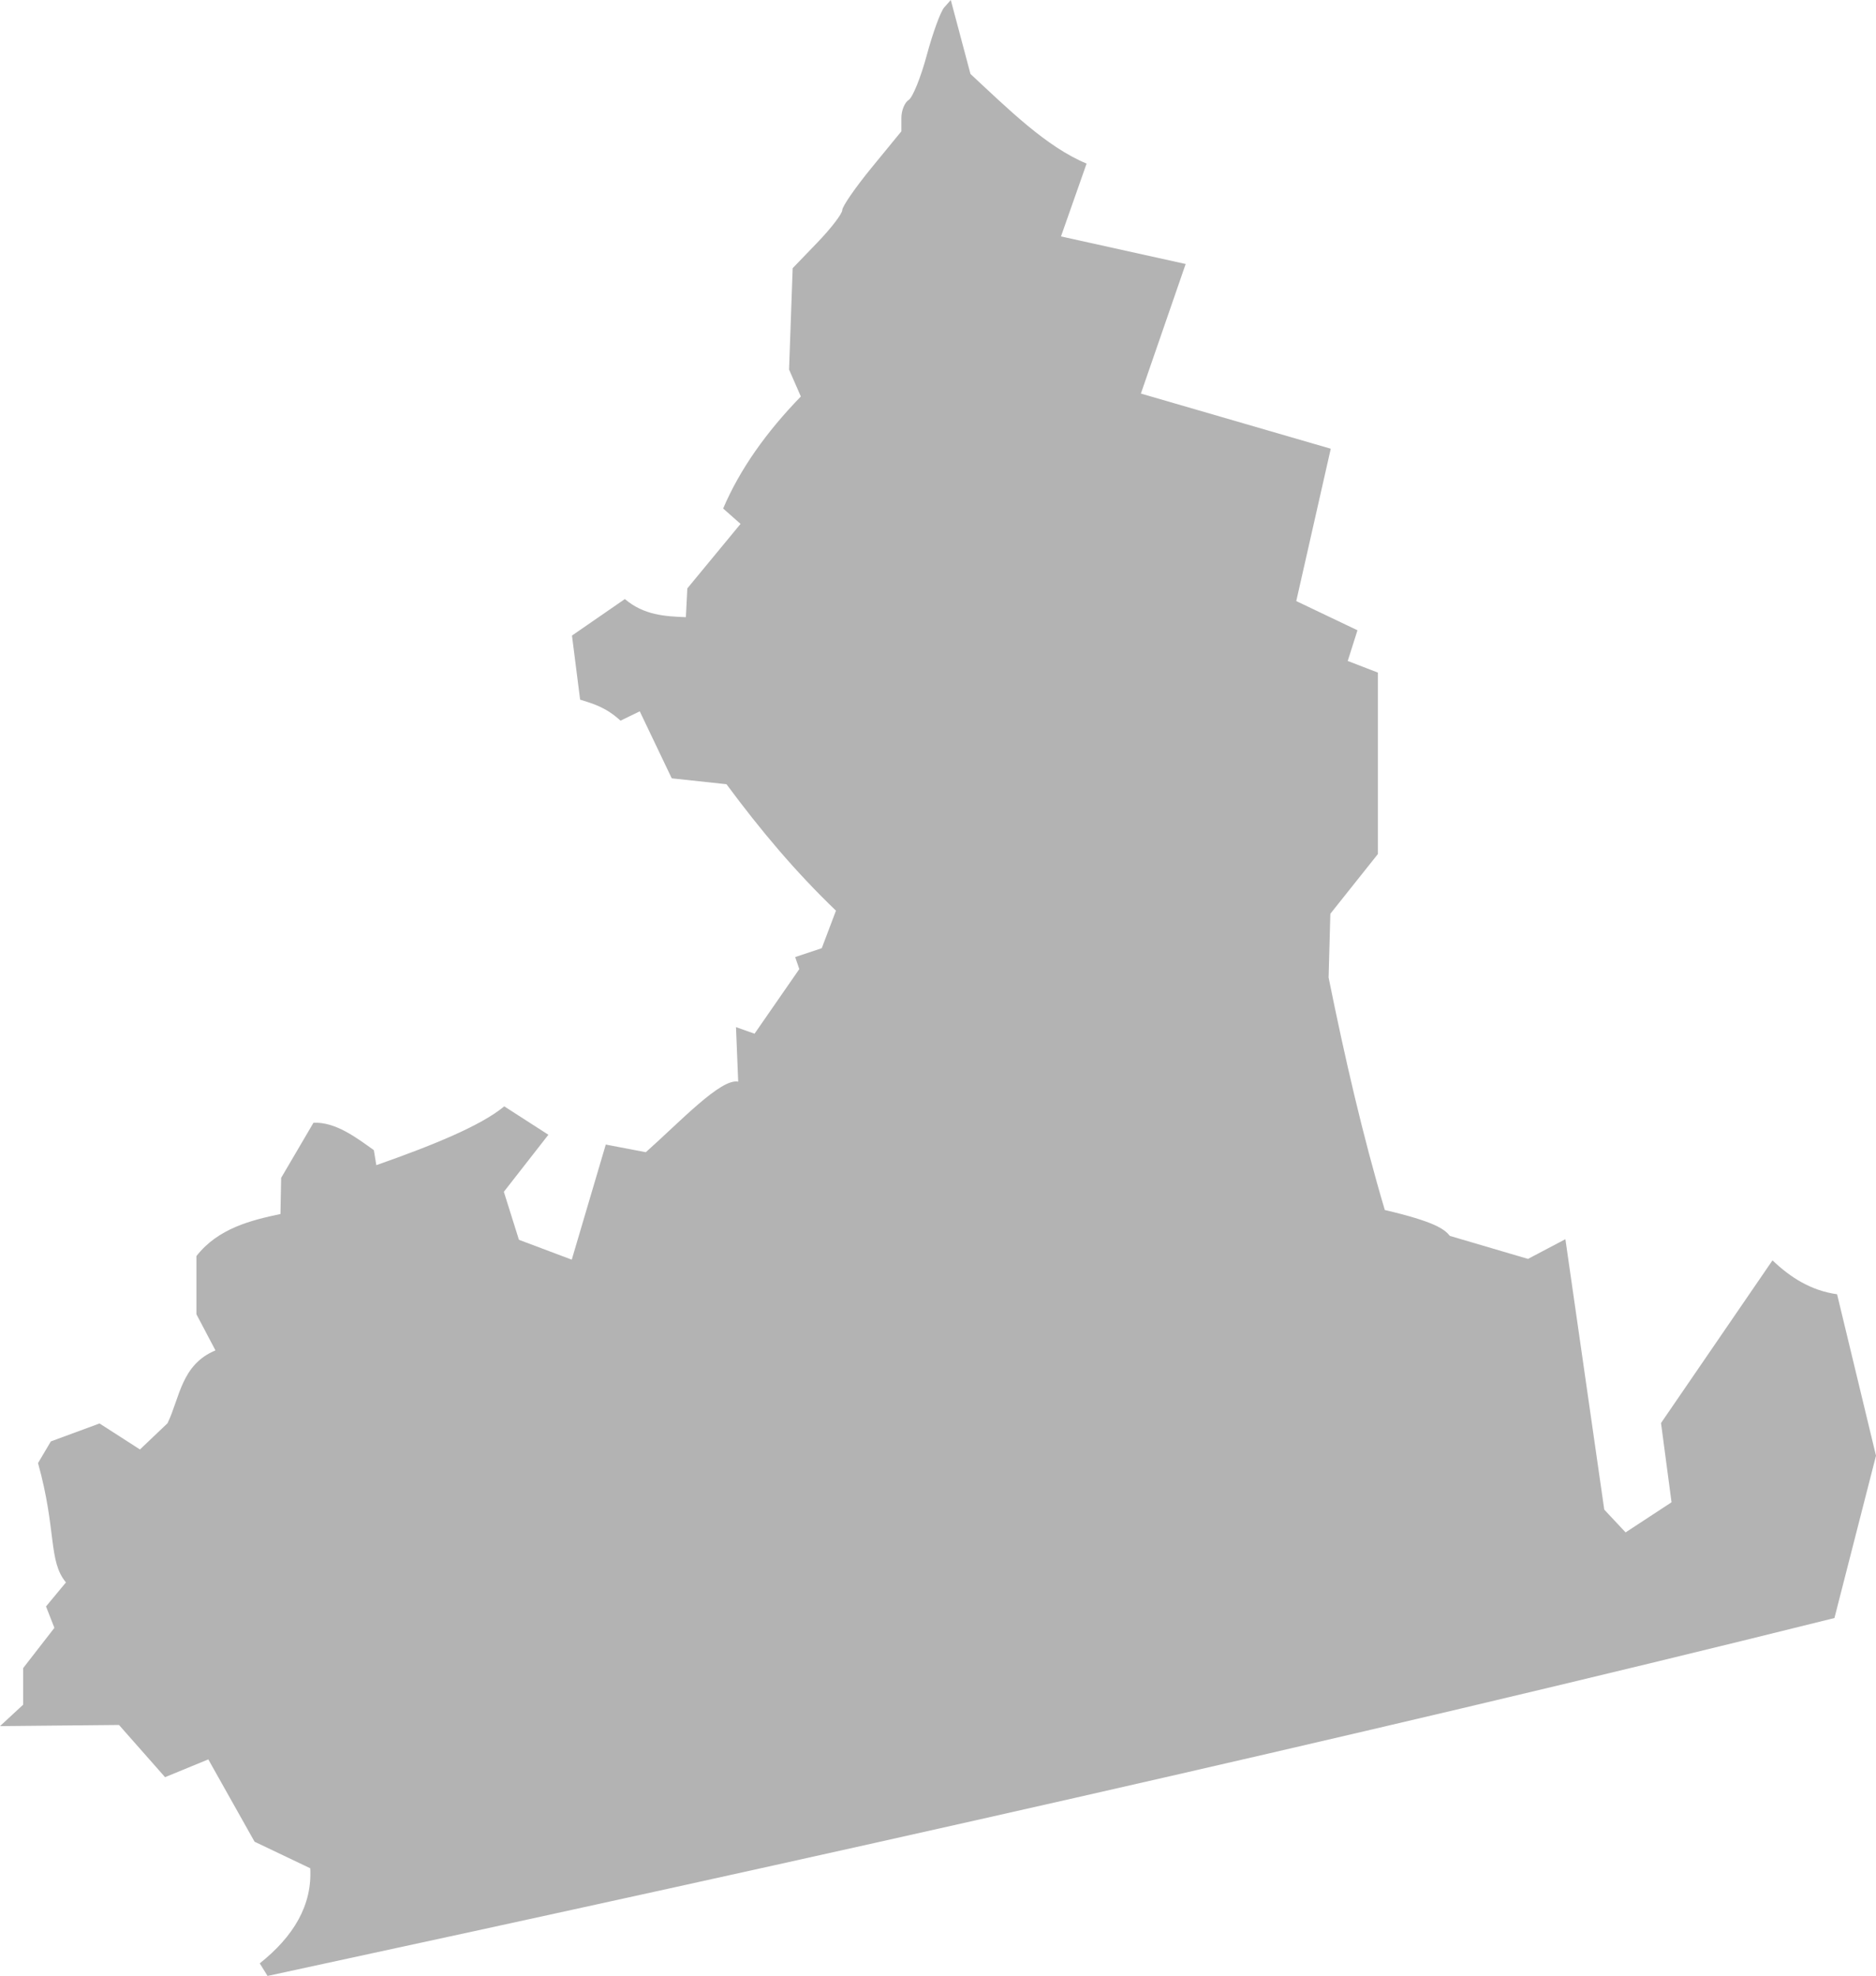 <?xml version="1.0" encoding="UTF-8" standalone="no"?>
<svg
   xmlns:dc="http://purl.org/dc/elements/1.1/"
   xmlns:cc="http://creativecommons.org/ns#"
   xmlns:rdf="http://www.w3.org/1999/02/22-rdf-syntax-ns#"
   xmlns:svg="http://www.w3.org/2000/svg"
   xmlns="http://www.w3.org/2000/svg"
   xmlns:sodipodi="http://sodipodi.sourceforge.net/DTD/sodipodi-0.dtd"
   xmlns:inkscape="http://www.inkscape.org/namespaces/inkscape"
   version="1.0"
   width="125.994"
   height="132.693"
   id="svg2"
   sodipodi:docname="VA_5.svg"
   inkscape:version="0.92.2 5c3e80d, 2017-08-06">
  <defs
     id="defs54" />
  <sodipodi:namedview
     pagecolor="#ffffff"
     bordercolor="#666666"
     borderopacity="1"
     objecttolerance="10"
     gridtolerance="10"
     guidetolerance="10"
     inkscape:pageopacity="0"
     inkscape:pageshadow="2"
     inkscape:window-width="640"
     inkscape:window-height="480"
     id="namedview52"
     showgrid="false"
     inkscape:zoom="0.12542268"
     inkscape:cx="-832.45535"
     inkscape:cy="12.717401"
     inkscape:window-x="0"
     inkscape:window-y="0"
     inkscape:window-maximized="0"
     inkscape:current-layer="svg2" />
  <path
     d="m 17.969,132.693 -0.523,-0.846 c 2.278,-1.811 3.527,-3.907 3.39,-6.385 l -3.739,-1.783 -3.107,-5.528 -2.905,1.194 -3.092,-3.506 -7.993,0.077 1.554,-1.438 v -2.456 l 2.099,-2.705 -0.563,-1.437 1.339,-1.614 C 3.226,104.815 3.816,102.786 2.554,98.251 l 0.862,-1.454 3.269,-1.205 2.715,1.746 1.852,-1.761 c 0.84,-1.759 0.926,-3.931 3.218,-4.893 l -1.278,-2.426 v -3.906 c 1.456,-1.869 3.686,-2.411 5.644,-2.826 l 0.046,-2.426 2.172,-3.703 c 1.486,-0.064 2.887,1.006 4.053,1.839 l 0.168,1.01 c 3.742,-1.316 7.005,-2.632 8.592,-3.949 l 2.963,1.907 -2.991,3.831 1.014,3.223 3.547,1.334 2.285,-7.73 2.688,0.514 c 2.3,-2.042 5.05,-4.986 6.205,-4.738 l -0.148,-3.662 1.246,0.442 3.006,-4.339 -0.277,-0.807 1.786,-0.597 0.954,-2.52 c -2.709,-2.597 -5.04,-5.369 -7.354,-8.491 l -3.675,-0.395 -2.149,-4.5 -1.292,0.627 C 40.684,47.486 39.827,47.257 38.961,46.983 L 38.414,42.681 41.966,40.229 c 1.281,1.086 2.689,1.161 4.098,1.217 l 0.098,-1.934 3.574,-4.33 -1.169,-1.033 c 1.127,-2.643 2.906,-5.142 5.218,-7.522 l -0.791,-1.812 0.243,-6.806 1.665,-1.728 c 0.916,-0.951 1.665,-1.929 1.665,-2.173 0,-0.245 0.893,-1.535 1.985,-2.867 l 1.985,-2.422 v -0.901 c 0,-0.495 0.22,-1.037 0.489,-1.203 0.269,-0.166 0.817,-1.521 1.218,-3.011 0.401,-1.49 0.927,-2.932 1.171,-3.206 L 63.856,3e-5 65.177,4.965 c 2.562,2.384 5.11,4.906 7.8,6.02 l -1.72,4.892 8.373,1.852 -3.007,8.701 12.752,3.704 -2.317,10.231 4.111,1.961 -0.654,2.06 2.026,0.782 v 12.184 l -3.194,4.012 -0.117,4.284 c 1.087,5.375 2.295,10.629 3.775,15.61 3.356,0.786 3.995,1.277 4.371,1.739 l 5.245,1.544 2.512,-1.324 2.61,18.16 1.433,1.53 3.085,-2.022 -0.706,-5.322 7.487,-10.925 c 1.215,1.163 2.597,2.033 4.337,2.277 l 2.614,10.842 -2.791,10.902 C 90.556,116.786 54.742,124.762 17.969,132.693 Z"
     style="fill:#b3b3b3;fill-opacity:1"
     id="VA_5"
     inkscape:connector-curvature="0" />
</svg>

